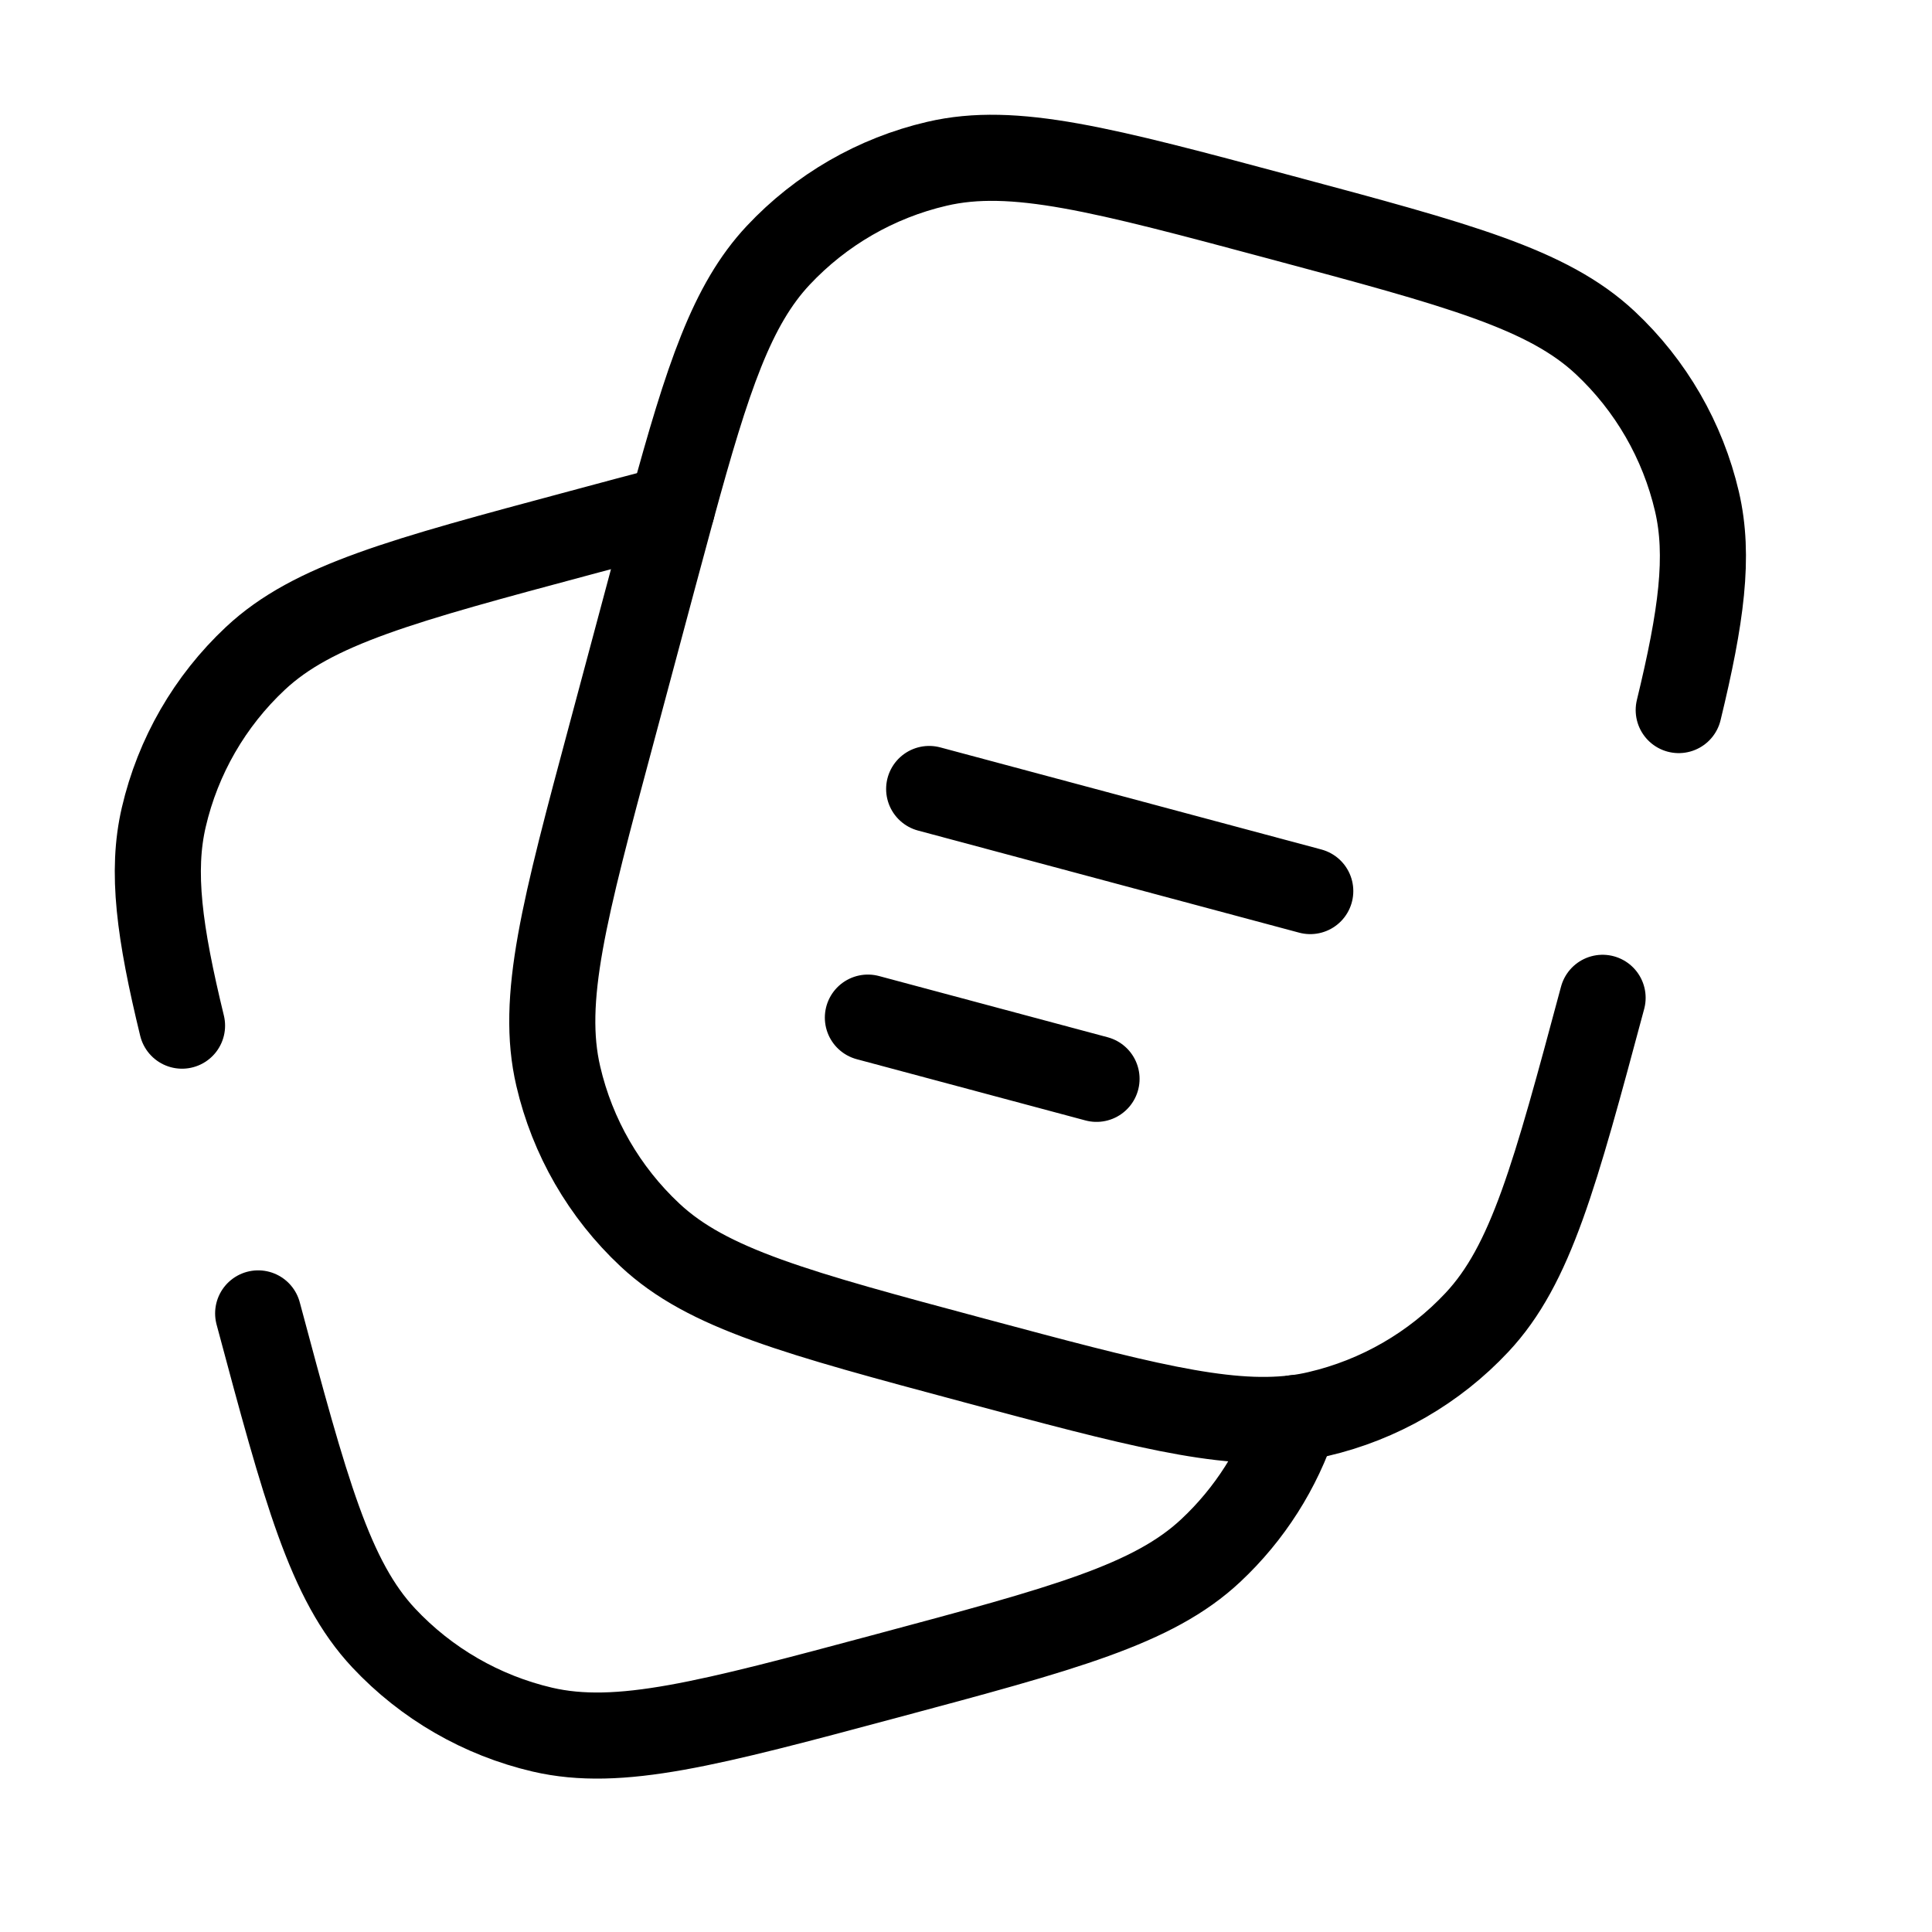 <svg width="32" height="32" viewBox="0 0 32 32" fill="none" xmlns="http://www.w3.org/2000/svg">
<g id="solar:notes-broken">
<g id="Group">
<path id="Vector" d="M15.39 13.068L21.702 14.759M14.375 16.855L18.162 17.869M26.544 16.527C25.753 19.474 25.358 20.948 24.463 21.903C23.757 22.657 22.843 23.185 21.836 23.42C21.71 23.45 21.582 23.473 21.451 23.488C20.255 23.636 18.796 23.245 16.14 22.534C13.193 21.744 11.719 21.349 10.764 20.454C10.009 19.747 9.481 18.833 9.247 17.826C8.949 16.55 9.343 15.078 10.134 12.131L10.81 9.606L11.129 8.424C11.723 6.246 12.123 5.048 12.89 4.229C13.597 3.475 14.511 2.947 15.517 2.713C16.792 2.415 18.266 2.81 21.214 3.6C24.16 4.389 25.634 4.784 26.589 5.678C27.344 6.385 27.872 7.3 28.107 8.307C28.317 9.209 28.181 10.21 27.805 11.761" stroke="black" stroke-width="1.426" stroke-linecap="round"/>
<path id="Vector_2" d="M4.276 21.754C5.065 24.701 5.461 26.175 6.356 27.131C7.063 27.885 7.977 28.413 8.983 28.648C10.258 28.944 11.732 28.55 14.681 27.76C17.626 26.971 19.1 26.576 20.055 25.681C20.698 25.079 21.178 24.325 21.451 23.488M11.129 8.422C10.669 8.541 10.163 8.677 9.606 8.827C6.659 9.617 5.185 10.011 4.23 10.905C3.475 11.612 2.947 12.527 2.713 13.535C2.503 14.436 2.638 15.437 3.015 16.988" stroke="black" stroke-width="1.426" stroke-linecap="round" stroke-linejoin="round"/>
</g>
</g>
</svg>
